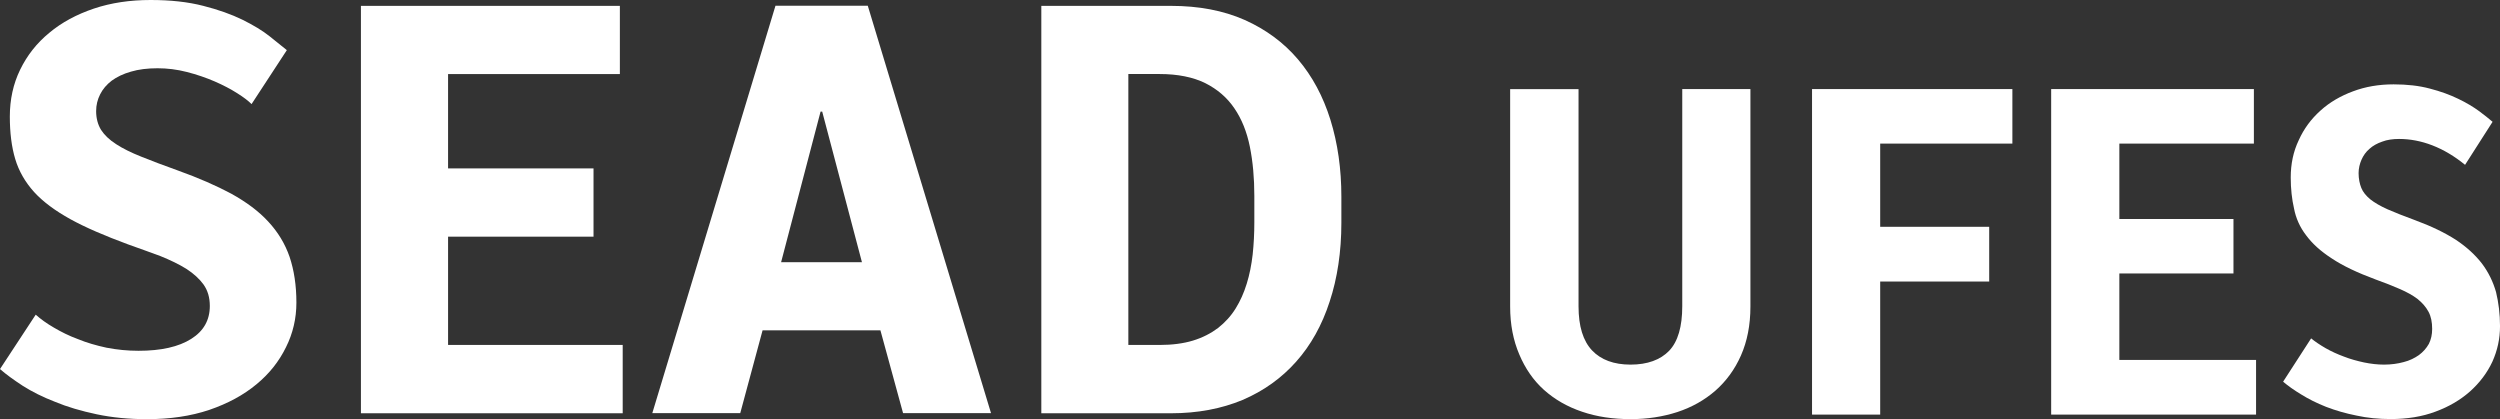 <?xml version="1.0" encoding="utf-8"?>
<!-- Generator: Adobe Illustrator 16.0.3, SVG Export Plug-In . SVG Version: 6.00 Build 0)  -->
<!DOCTYPE svg PUBLIC "-//W3C//DTD SVG 1.1//EN" "http://www.w3.org/Graphics/SVG/1.1/DTD/svg11.dtd">
<svg version="1.1" id="seadUfes" xmlns="http://www.w3.org/2000/svg" xmlns:xlink="http://www.w3.org/1999/xlink" x="0px" y="0px"
	 width="119.283px" height="20px" viewBox="0 0 119.283 20" enable-background="new 0 0 119.283 20" xml:space="preserve">
<rect x="0" y="0" width="119.283" height="20" fill="#333333" stroke="none"/>
<g>
	<path fill="#FFFFFF" d="M1.704,15.014c0.234,0.209,0.521,0.418,0.87,0.619c0.339,0.199,0.717,0.391,1.144,0.547
		c0.422,0.174,0.878,0.305,1.366,0.41c0.496,0.096,1,0.147,1.526,0.147c1.079,0,1.914-0.19,2.509-0.565
		c0.595-0.373,0.892-0.896,0.892-1.574c0-0.399-0.096-0.729-0.296-1.018c-0.2-0.277-0.479-0.531-0.831-0.757
		c-0.348-0.217-0.766-0.417-1.239-0.608c-0.479-0.174-0.992-0.365-1.544-0.558c-1.104-0.409-2.018-0.8-2.744-1.2
		c-0.722-0.4-1.3-0.826-1.731-1.296c-0.422-0.47-0.726-0.992-0.9-1.574C0.552,7.004,0.469,6.33,0.469,5.561
		c0-0.809,0.161-1.557,0.492-2.235c0.33-0.679,0.791-1.27,1.392-1.761c0.591-0.496,1.304-0.878,2.131-1.157
		C5.301,0.134,6.202,0,7.185,0c0.953,0,1.788,0.092,2.509,0.278c0.722,0.183,1.344,0.405,1.87,0.661
		c0.526,0.261,0.961,0.522,1.3,0.792c0.344,0.274,0.618,0.492,0.822,0.661l-1.683,2.574c-0.152-0.152-0.378-0.326-0.688-0.521
		c-0.309-0.196-0.665-0.383-1.074-0.561C9.832,3.709,9.393,3.557,8.918,3.435s-0.939-0.178-1.4-0.178
		c-0.482,0-0.904,0.052-1.27,0.161C5.878,3.522,5.578,3.67,5.33,3.849c-0.239,0.183-0.426,0.4-0.552,0.652
		c-0.126,0.248-0.191,0.513-0.191,0.8c0,0.348,0.083,0.648,0.235,0.896c0.157,0.244,0.396,0.474,0.713,0.678
		C5.848,7.08,6.252,7.28,6.74,7.475c0.496,0.2,1.07,0.417,1.74,0.657c0.996,0.357,1.848,0.731,2.561,1.113
		c0.713,0.396,1.3,0.831,1.757,1.327c0.461,0.496,0.8,1.053,1.018,1.68c0.213,0.635,0.326,1.355,0.326,2.19
		c0,0.748-0.165,1.461-0.496,2.123c-0.331,0.678-0.8,1.271-1.413,1.774c-0.618,0.512-1.361,0.914-2.244,1.217
		C9.106,19.854,8.11,20,7.01,20c-0.861,0-1.661-0.078-2.4-0.234c-0.735-0.156-1.396-0.348-1.979-0.592
		c-0.587-0.226-1.105-0.486-1.544-0.765c-0.439-0.287-0.8-0.548-1.087-0.8L1.704,15.014z"/>
	<path fill="#FFFFFF" d="M28.319,11.291h-6.94v5.168h8.332v3.26h-12.49V0.28h12.355v3.253h-8.197v4.501h6.94V11.291z"/>
	<path fill="#FFFFFF" d="M42.008,15.762h-5.623l-1.065,3.949h-4.196L37,0.275h4.405l5.879,19.436h-4.196L42.008,15.762z
		 M37.269,12.51h3.857l-1.896-7.185h-0.078L37.269,12.51z"/>
	<path fill="#FFFFFF" d="M49.685,19.719V0.28h6.184c1.327,0,2.5,0.222,3.514,0.67c1.013,0.452,1.865,1.079,2.548,1.883
		c0.687,0.809,1.199,1.766,1.548,2.883c0.348,1.122,0.522,2.344,0.522,3.666v1.249c0,1.383-0.191,2.644-0.558,3.756
		c-0.365,1.131-0.903,2.088-1.601,2.871c-0.695,0.783-1.547,1.393-2.557,1.826c-1.005,0.418-2.144,0.635-3.418,0.635H49.685z
		 M53.837,3.533v12.926h1.492c0.6,0,1.139-0.07,1.592-0.209c0.461-0.14,0.861-0.349,1.196-0.601c0.33-0.261,0.613-0.565,0.839-0.931
		c0.222-0.356,0.396-0.748,0.53-1.184c0.135-0.436,0.226-0.896,0.283-1.393c0.052-0.486,0.079-1,0.079-1.53v-1.26
		c0-0.853-0.07-1.64-0.213-2.348c-0.145-0.714-0.388-1.323-0.74-1.836c-0.344-0.509-0.809-0.909-1.387-1.2
		c-0.583-0.287-1.314-0.435-2.179-0.435H53.837L53.837,3.533z"/>
</g>
<g>
	<path fill="#FFFFFF" d="M83.518,4.251v10.379c0,0.887-0.156,1.662-0.452,2.332c-0.295,0.668-0.705,1.225-1.219,1.678
		c-0.521,0.453-1.121,0.791-1.816,1.02c-0.695,0.225-1.436,0.338-2.227,0.338c-0.844,0-1.618-0.113-2.322-0.355
		c-0.696-0.234-1.305-0.584-1.818-1.043c-0.504-0.453-0.896-1.026-1.174-1.688c-0.287-0.67-0.436-1.426-0.436-2.278V4.252h3.263
		v10.362c0,0.957,0.218,1.651,0.644,2.104c0.426,0.451,1.045,0.679,1.836,0.679c0.809,0,1.426-0.228,1.844-0.661
		c0.416-0.436,0.625-1.148,0.625-2.122V4.251H83.518L83.518,4.251L83.518,4.251z"/>
	<path fill="#FFFFFF" d="M94.921,13.432H89.71v6.35h-3.252V4.251h9.559v2.601H89.71v3.97h5.201v2.609H94.921z"/>
	<path fill="#FFFFFF" d="M106.566,13.049h-5.445v4.123h6.523v2.609h-9.776V4.251h9.672v2.601h-6.419v3.596h5.445V13.049
		L106.566,13.049z"/>
	<path fill="#FFFFFF" d="M110.271,16.145c0.19,0.156,0.426,0.314,0.696,0.47c0.277,0.157,0.564,0.287,0.869,0.399
		c0.313,0.123,0.635,0.209,0.957,0.279c0.331,0.068,0.652,0.104,0.958,0.104c0.338,0,0.66-0.045,0.938-0.122
		c0.278-0.069,0.521-0.19,0.722-0.331c0.2-0.148,0.356-0.322,0.479-0.539c0.104-0.209,0.156-0.443,0.156-0.713
		c0-0.313-0.052-0.592-0.174-0.816c-0.121-0.227-0.295-0.427-0.521-0.609c-0.227-0.174-0.514-0.332-0.852-0.479
		c-0.332-0.147-0.714-0.295-1.148-0.452c-0.87-0.322-1.566-0.652-2.087-1c-0.541-0.348-0.939-0.713-1.235-1.113
		c-0.295-0.383-0.487-0.817-0.573-1.27c-0.104-0.452-0.158-0.948-0.158-1.483c0-0.648,0.123-1.239,0.383-1.783
		c0.244-0.543,0.592-1.013,1.035-1.409c0.436-0.396,0.957-0.7,1.558-0.922c0.591-0.222,1.234-0.331,1.931-0.331
		c0.636,0,1.218,0.065,1.722,0.2c0.522,0.135,0.975,0.3,1.367,0.492c0.391,0.187,0.721,0.387,1,0.591
		c0.26,0.2,0.479,0.365,0.635,0.504l-1.313,2.053c-0.504-0.413-1.026-0.722-1.565-0.931c-0.53-0.205-1.062-0.304-1.584-0.304
		c-0.295,0-0.574,0.039-0.799,0.126c-0.244,0.083-0.453,0.2-0.61,0.343c-0.174,0.148-0.295,0.322-0.383,0.522
		c-0.086,0.196-0.139,0.413-0.139,0.639c0,0.274,0.053,0.518,0.131,0.709c0.078,0.196,0.227,0.374,0.425,0.54
		c0.209,0.165,0.479,0.322,0.826,0.478c0.34,0.148,0.774,0.322,1.297,0.513c0.782,0.287,1.426,0.599,1.957,0.939
		c0.512,0.339,0.93,0.722,1.252,1.139c0.313,0.417,0.53,0.87,0.67,1.357c0.121,0.504,0.19,1.043,0.19,1.625
		c0,0.601-0.122,1.158-0.364,1.697c-0.252,0.539-0.609,1.008-1.063,1.416c-0.461,0.409-1.01,0.732-1.645,0.965
		c-0.644,0.244-1.365,0.357-2.147,0.357c-0.565,0-1.113-0.053-1.626-0.166c-0.522-0.104-1-0.242-1.452-0.416
		c-0.443-0.175-0.844-0.376-1.191-0.593c-0.349-0.209-0.636-0.417-0.861-0.608L110.271,16.145z"/>
</g>
</svg>
